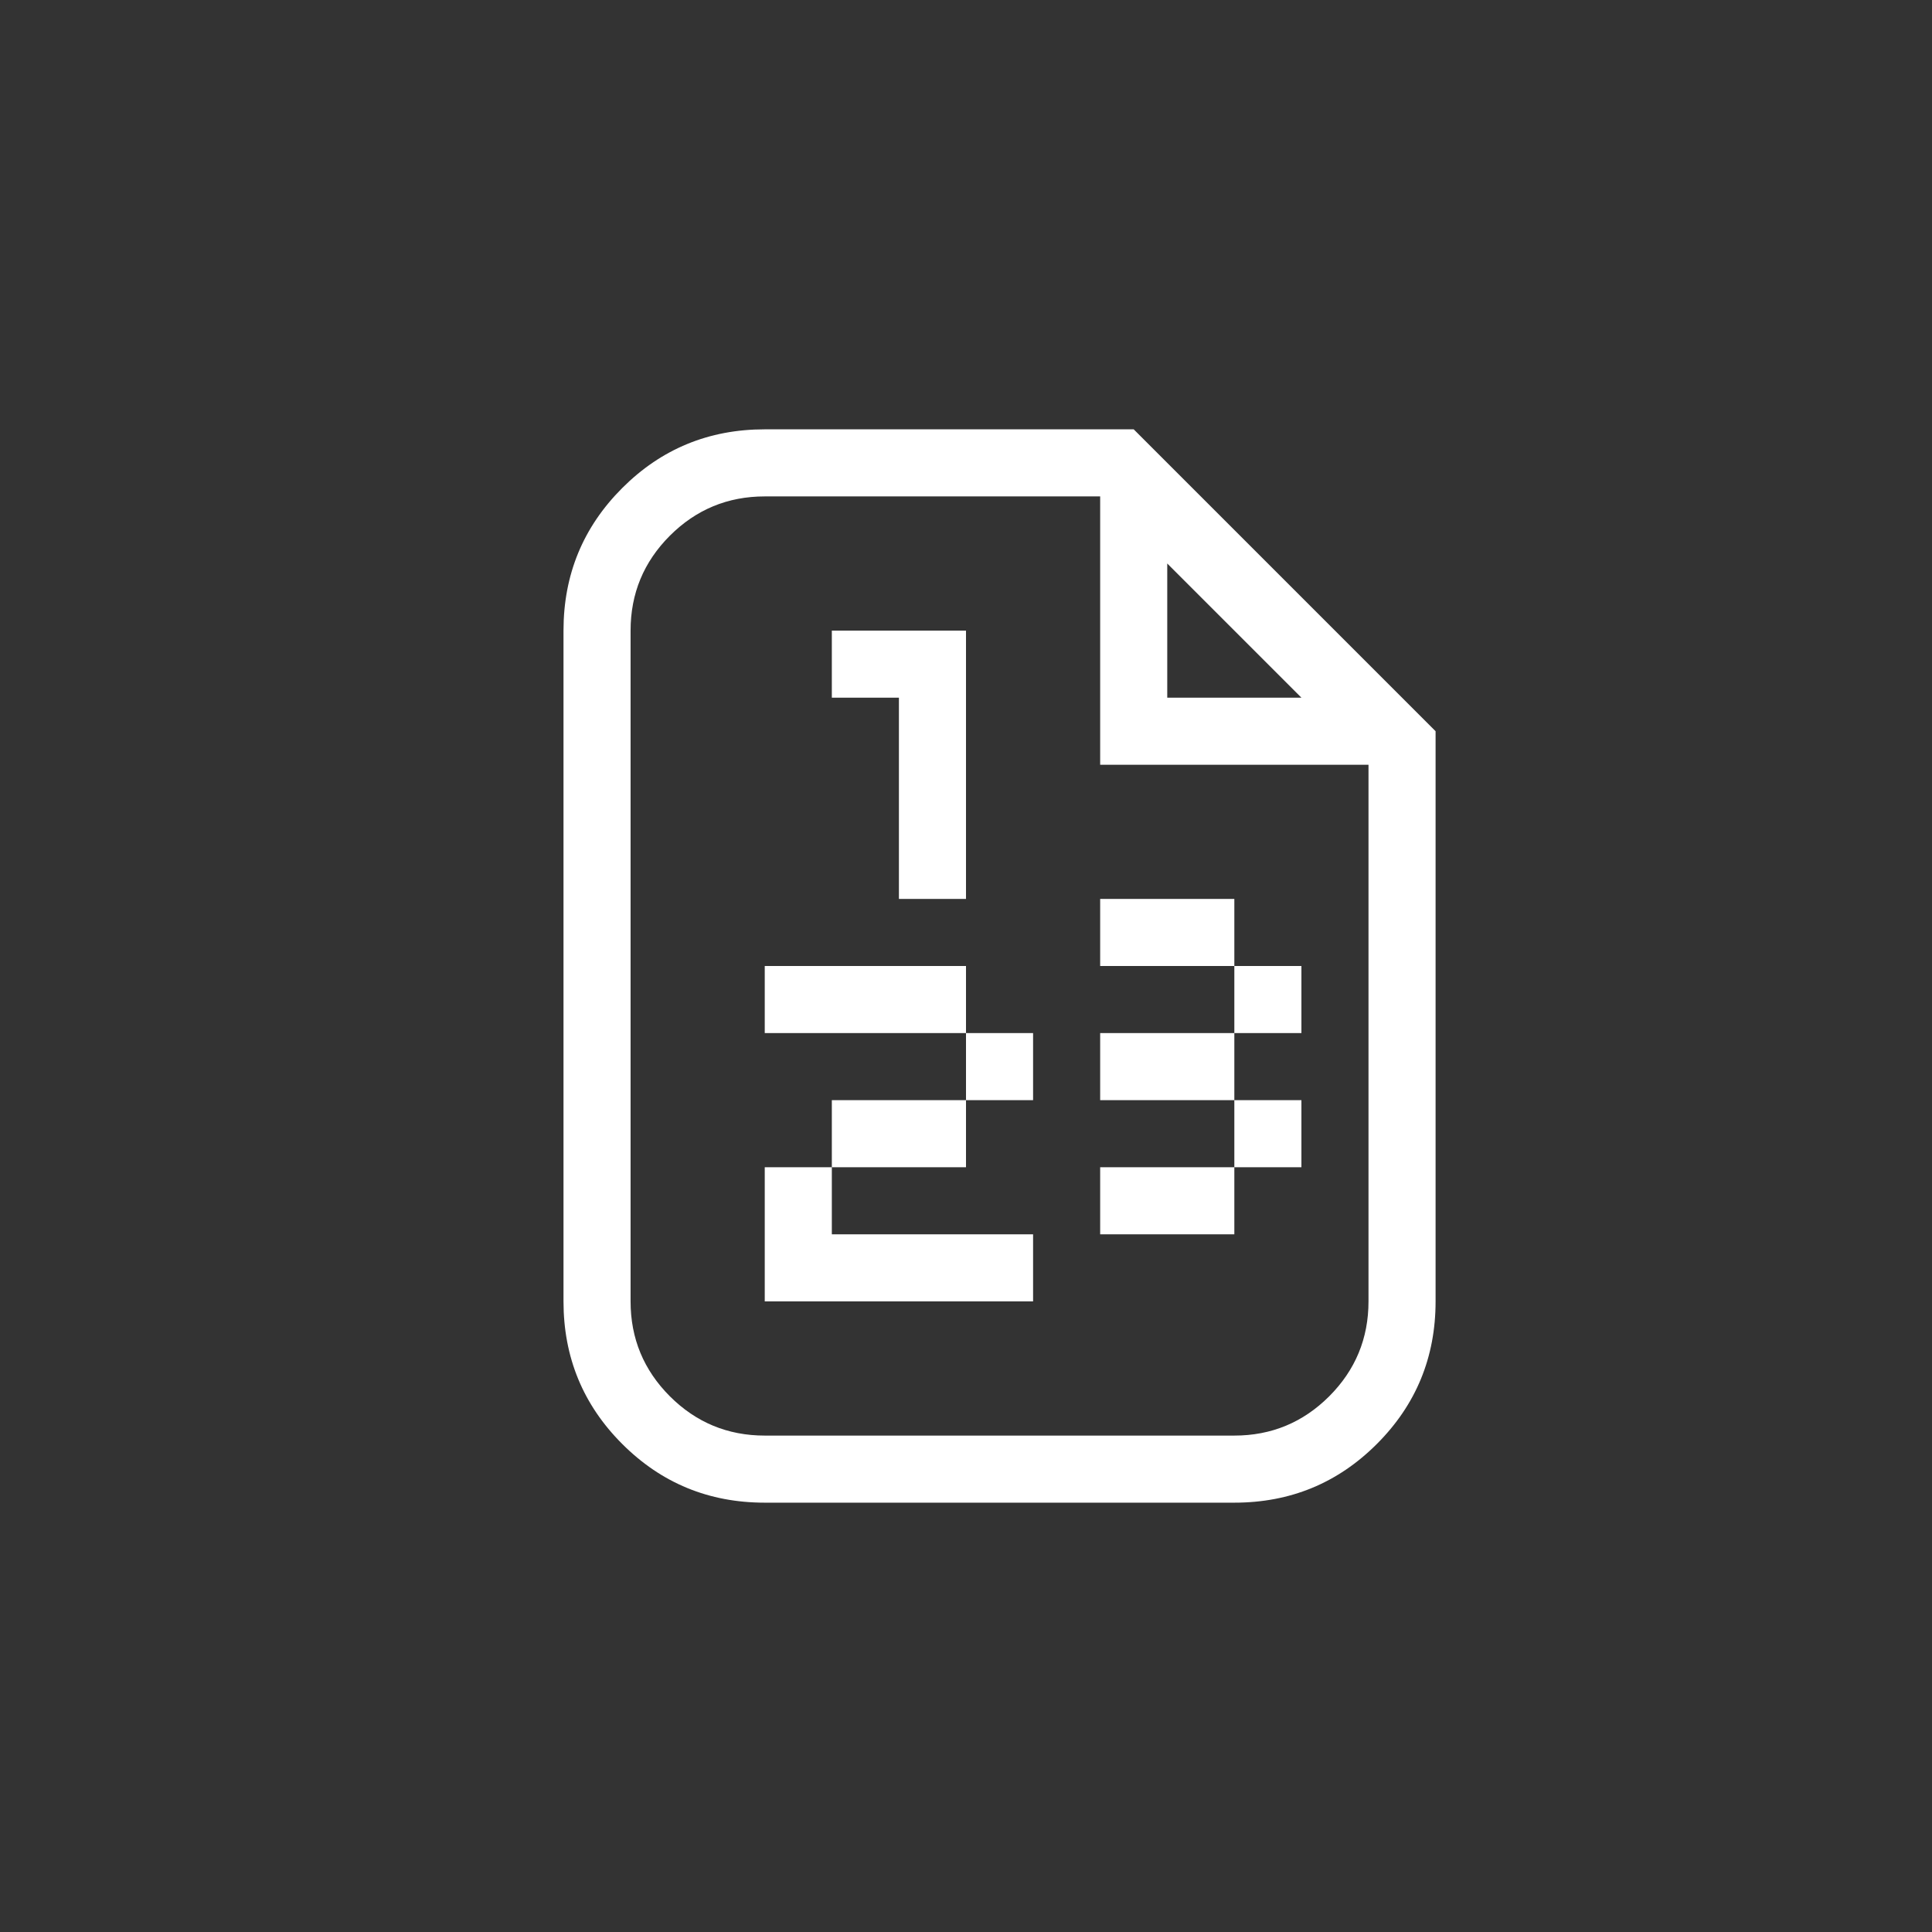 <svg xmlns="http://www.w3.org/2000/svg" width="36" height="36" viewBox="0 0 36 36">
  <rect x="0" y="0" width="36" height="36" fill="#333333" stroke="none"/>
  <g fill="none" fill-rule="evenodd">
    <path fill="#FFFFFF" d="M94.75,82.5 L94.75,85 L97.25,85 L94.75,82.5 Z M98.5,86.25 L93.5,86.25 L93.5,81.25 L87.25,81.25 C86.56,81.25 85.971,81.494 85.482,81.982 C84.994,82.471 84.75,83.06 84.75,83.75 L84.75,96.25 C84.75,96.94 84.994,97.529 85.482,98.018 C85.971,98.506 86.56,98.75 87.25,98.75 L96,98.75 C96.69,98.75 97.279,98.506 97.768,98.018 C98.256,97.529 98.5,96.94 98.5,96.25 L98.5,86.25 Z M87.25,80 L94.125,80 L99.75,85.625 L99.75,96.25 C99.75,97.292 99.385,98.177 98.656,98.906 C97.927,99.635 97.042,100 96,100 L87.25,100 C86.208,100 85.323,99.635 84.594,98.906 C83.865,98.177 83.5,97.292 83.5,96.25 L83.5,83.75 C83.5,82.708 83.865,81.823 84.594,81.094 C85.323,80.365 86.208,80 87.25,80 L87.25,80 Z M93.5,91.25 L96,91.25 L96,92.5 L93.5,92.5 L93.5,91.25 Z M96,90 L97.25,90 L97.25,91.25 L96,91.25 L96,90 Z M93.5,88.75 L96,88.75 L96,90 L93.5,90 L93.5,88.75 Z M96,92.5 L97.25,92.5 L97.25,93.75 L96,93.75 L96,92.5 Z M93.5,93.75 L96,93.75 L96,95 L93.5,95 L93.5,93.75 Z M88.5,85 L88.5,83.75 L91,83.75 L91,88.75 L89.75,88.75 L89.75,85 L88.5,85 Z M87.25,90 L91,90 L91,91.25 L87.25,91.25 L87.25,90 Z M91,91.25 L92.25,91.25 L92.25,92.5 L91,92.5 L91,91.25 Z M88.5,92.5 L91,92.5 L91,93.75 L88.5,93.75 L88.5,92.5 Z M87.25,93.75 L88.5,93.75 L88.5,95 L92.25,95 L92.25,96.25 L87.25,96.25 L87.25,93.75 Z" transform="translate(-73 -72)"/>
  </g>
</svg>
